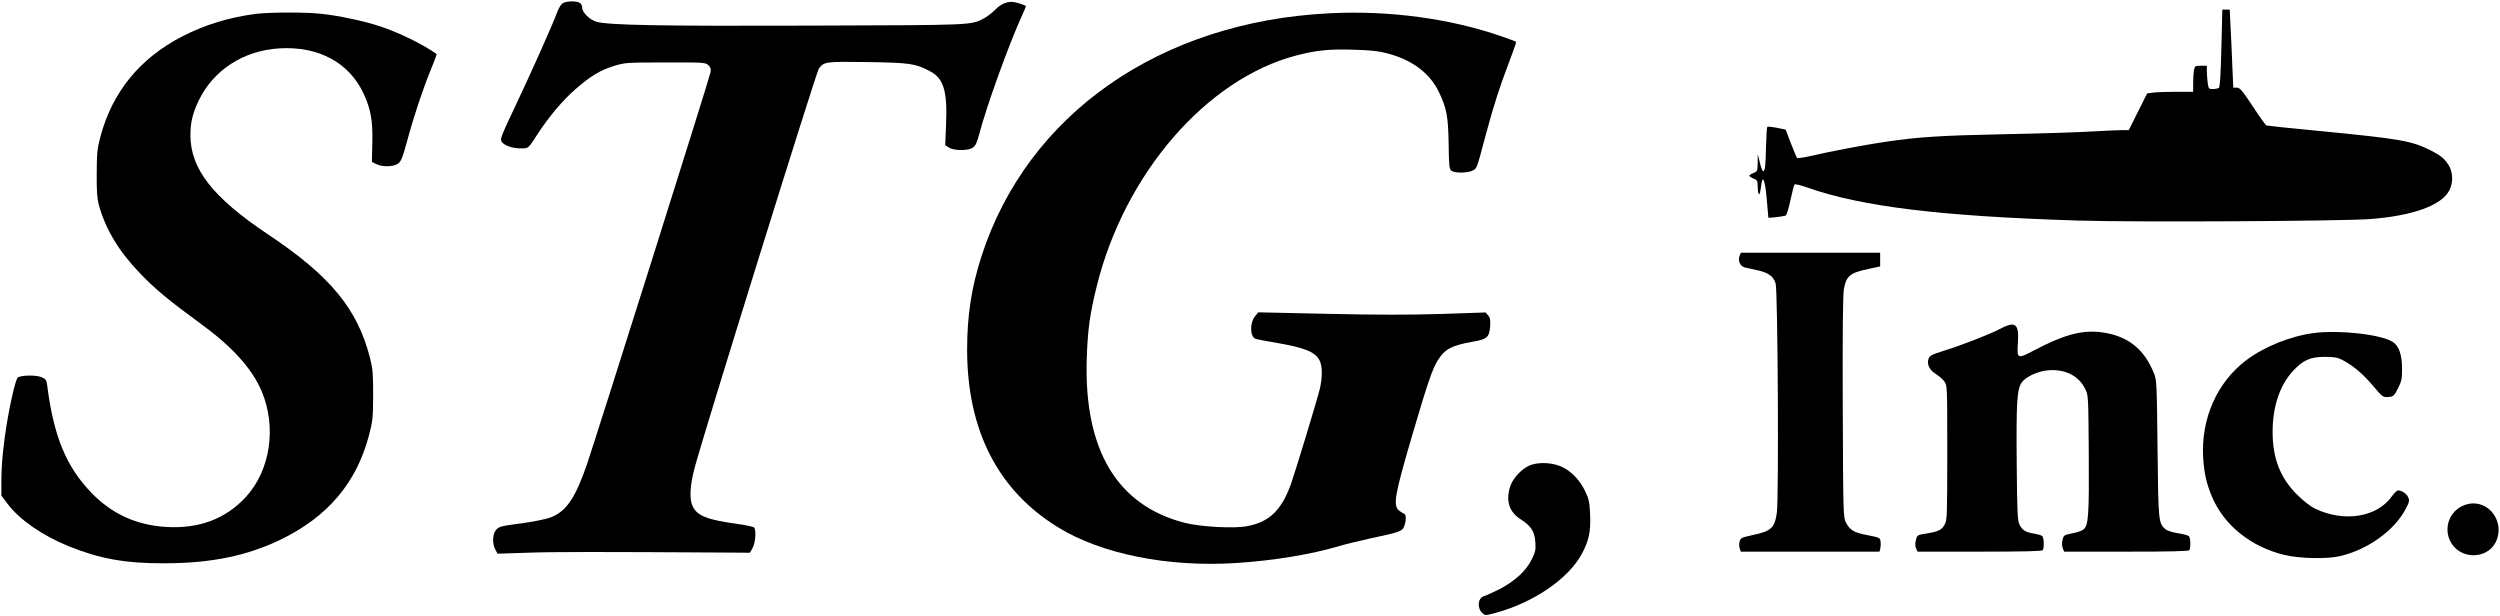 <?xml version="1.0" standalone="no"?>
<!DOCTYPE svg PUBLIC "-//W3C//DTD SVG 20010904//EN"
 "http://www.w3.org/TR/2001/REC-SVG-20010904/DTD/svg10.dtd">
<svg version="1.0" xmlns="http://www.w3.org/2000/svg"
 width="1825pt" height="450pt" viewBox="0 0 1825 450"
 preserveAspectRatio="xMidYMid meet">
<g transform="translate(0,450) scale(0.1,-0.1)"
fill="#000000" stroke="none">
<path d="M4103 4473 c-11 -10 -28 -40 -38 -68 -29 -81 -195 -452 -309 -692
-91 -190 -105 -226 -96 -244 16 -29 76 -52 139 -52 61 0 53 -7 130 111 81 124
179 240 271 320 112 98 181 139 283 171 80 24 91 25 373 25 278 1 293 0 314
-19 17 -15 21 -27 17 -52 -6 -38 -839 -2678 -904 -2868 -85 -245 -151 -340
-266 -383 -31 -12 -127 -31 -214 -43 -141 -18 -160 -23 -180 -45 -28 -30 -31
-100 -7 -146 l16 -30 216 7 c182 7 527 7 1501 1 l125 -1 19 33 c22 37 29 134
11 152 -5 5 -62 17 -125 26 -214 29 -290 59 -322 127 -26 54 -21 149 13 279
58 224 888 2890 907 2916 38 52 46 53 353 49 312 -5 352 -10 461 -68 99 -53
126 -146 115 -396 l-6 -143 27 -17 c36 -24 139 -25 174 -1 20 13 31 36 49 105
53 201 212 642 309 856 17 38 31 70 31 72 0 4 -52 23 -83 29 -46 10 -99 -10
-142 -55 -22 -22 -58 -50 -80 -62 -100 -52 -68 -50 -1262 -54 -1094 -4 -1482
3 -1568 28 -50 14 -105 68 -105 103 0 15 -8 30 -19 36 -32 16 -106 12 -128 -7z"/>
<path d="M16216 4148 c-5 -204 -10 -284 -19 -290 -7 -4 -26 -8 -43 -8 -30 0
-32 2 -38 46 -3 26 -6 64 -6 85 l0 39 -44 0 c-41 0 -44 -2 -50 -31 -3 -17 -6
-60 -6 -95 l0 -64 -124 0 c-68 0 -143 -3 -168 -6 l-44 -6 -67 -134 -67 -134
-52 0 c-29 0 -129 -5 -223 -10 -93 -6 -381 -15 -640 -20 -456 -9 -623 -20
-860 -55 -150 -22 -408 -71 -534 -101 -58 -13 -108 -21 -112 -17 -4 5 -25 53
-46 108 l-38 99 -64 13 c-35 7 -67 10 -70 7 -3 -3 -7 -67 -9 -142 -3 -145 -7
-182 -21 -182 -5 0 -16 28 -24 63 l-15 62 -1 -63 c-1 -61 -2 -64 -31 -75 -16
-6 -30 -15 -30 -20 0 -5 14 -14 30 -20 26 -10 30 -16 31 -52 1 -75 15 -85 23
-17 12 105 29 73 43 -79 6 -74 12 -136 12 -138 1 -4 109 9 126 15 7 3 23 53
35 112 13 59 26 111 30 115 4 5 46 -5 93 -22 396 -139 965 -209 1972 -241 400
-13 1931 -5 2140 11 310 24 519 100 575 209 30 58 27 136 -6 186 -32 49 -55
67 -124 103 -143 73 -222 87 -830 146 -201 19 -370 37 -375 39 -6 2 -51 65
-100 140 -77 116 -94 136 -116 136 l-26 0 -7 158 c-3 86 -9 214 -13 285 l-6
127 -27 0 -27 0 -7 -282z"/>
<path d="M1870 4399 c-197 -25 -375 -80 -540 -165 -310 -160 -510 -406 -597
-732 -23 -85 -26 -118 -27 -267 -1 -133 3 -184 16 -233 50 -178 146 -338 302
-499 109 -114 212 -199 437 -363 234 -170 380 -331 450 -498 110 -264 62 -577
-118 -772 -147 -158 -338 -230 -576 -217 -217 12 -399 94 -547 247 -186 191
-278 414 -325 783 -6 44 -10 50 -43 64 -41 17 -155 14 -173 -4 -15 -15 -53
-175 -78 -327 -27 -163 -41 -307 -41 -431 l0 -103 46 -61 c86 -114 252 -230
444 -308 227 -92 415 -126 700 -125 340 0 608 55 855 176 339 166 547 412 638
756 28 107 30 128 31 295 0 155 -3 193 -22 268 -91 361 -289 602 -747 907
-401 268 -564 476 -565 722 0 94 16 160 60 253 108 224 327 366 590 382 285
17 510 -104 615 -332 52 -112 67 -198 63 -358 l-3 -139 30 -15 c44 -23 128
-22 161 3 22 16 33 43 66 164 46 173 113 375 174 524 25 60 43 110 42 111 -97
70 -278 159 -417 204 -116 38 -294 76 -423 90 -111 13 -382 12 -478 0z"/>
<path d="M9705 4403 c-1237 -61 -2204 -736 -2540 -1773 -73 -227 -105 -432
-105 -682 0 -589 225 -1029 665 -1298 317 -195 802 -292 1300 -260 274 18 543
62 752 124 43 13 146 38 228 56 216 46 228 51 243 83 17 34 19 90 4 95 -6 2
-23 13 -38 24 -47 37 -33 114 95 550 113 385 148 486 187 548 51 82 101 108
252 135 108 18 124 33 130 112 3 46 0 63 -14 80 l-19 22 -325 -11 c-233 -7
-469 -7 -830 1 l-505 11 -22 -27 c-41 -50 -39 -151 3 -167 8 -3 70 -15 137
-26 224 -38 300 -69 331 -134 20 -42 20 -121 1 -203 -18 -76 -176 -597 -211
-696 -69 -192 -158 -278 -320 -308 -99 -19 -341 -5 -458 25 -491 127 -732 530
-713 1191 7 217 22 329 73 535 203 821 800 1513 1457 1685 147 38 243 48 420
42 119 -3 183 -10 242 -26 184 -48 312 -144 379 -283 57 -118 68 -180 71 -382
2 -160 5 -181 21 -193 24 -18 118 -17 154 2 32 17 27 1 100 275 54 201 99 341
167 518 30 79 53 145 51 147 -2 2 -50 20 -108 40 -376 130 -819 190 -1255 168z"/>
<path d="M12699 2633 c-14 -36 4 -77 37 -85 16 -3 60 -14 98 -22 78 -18 110
-42 128 -95 16 -47 24 -1566 9 -1673 -16 -113 -40 -135 -181 -165 -77 -17 -84
-20 -91 -46 -4 -16 -4 -39 1 -51 l8 -23 506 0 506 0 6 22 c3 13 4 36 2 51 -3
28 -6 30 -93 47 -102 19 -131 37 -160 93 -19 38 -20 62 -23 842 -2 525 1 823
8 860 18 99 44 120 181 149 l84 18 0 50 0 50 -509 0 -508 0 -9 -22z"/>
<path d="M14600 2099 c-73 -39 -280 -119 -408 -159 -87 -27 -105 -36 -113 -57
-15 -40 5 -84 52 -113 23 -14 51 -38 63 -55 21 -30 21 -35 21 -520 0 -449 -1
-493 -18 -522 -22 -42 -43 -52 -130 -67 -71 -11 -72 -12 -81 -49 -6 -24 -6
-45 2 -61 l10 -23 454 0 c320 0 455 3 460 11 12 18 9 93 -4 103 -7 6 -32 13
-55 17 -64 9 -90 25 -110 65 -15 32 -18 81 -21 451 -4 443 2 539 37 589 31 42
118 82 194 88 122 10 221 -40 268 -134 24 -48 24 -48 27 -477 3 -443 -2 -518
-37 -550 -9 -9 -46 -22 -82 -29 -61 -12 -64 -14 -72 -47 -6 -21 -5 -45 1 -61
l10 -26 454 0 c324 0 455 3 460 11 12 18 9 93 -4 103 -7 6 -44 15 -82 21 -38
6 -77 19 -89 29 -50 45 -51 53 -57 588 -5 480 -6 502 -27 552 -66 163 -171
254 -332 289 -164 34 -298 4 -539 -122 -128 -67 -129 -67 -121 62 8 132 -20
152 -131 93z"/>
<path d="M16892 2069 c-171 -22 -364 -100 -495 -199 -213 -161 -330 -426 -314
-710 7 -113 24 -190 64 -285 88 -209 284 -367 529 -426 106 -26 305 -31 399
-10 202 44 400 184 484 341 29 54 32 65 21 89 -11 27 -46 51 -75 51 -7 0 -28
-20 -46 -45 -109 -152 -348 -189 -559 -88 -34 16 -84 56 -131 102 -124 123
-179 266 -179 460 0 181 52 337 147 441 74 81 128 105 233 105 70 0 93 -4 130
-23 78 -41 148 -100 223 -188 70 -83 73 -85 111 -82 38 3 42 6 71 62 27 54 30
69 30 150 -1 99 -23 161 -68 190 -85 55 -389 89 -575 65z"/>
<path d="M11163 1101 c-57 -26 -118 -92 -137 -148 -36 -106 -11 -189 74 -243
77 -50 103 -90 108 -167 4 -56 1 -71 -27 -128 -41 -84 -128 -162 -241 -219
-47 -23 -95 -45 -107 -48 -45 -12 -52 -88 -11 -124 18 -17 22 -18 85 -1 283
74 543 251 641 435 51 96 65 161 60 282 -4 93 -8 115 -36 173 -40 87 -112 158
-187 186 -71 27 -165 27 -222 2z"/>
<path d="M18014 820 c-126 -29 -186 -171 -121 -282 71 -122 259 -122 324 1 76
146 -48 318 -203 281z"/>
</g>
</svg>
